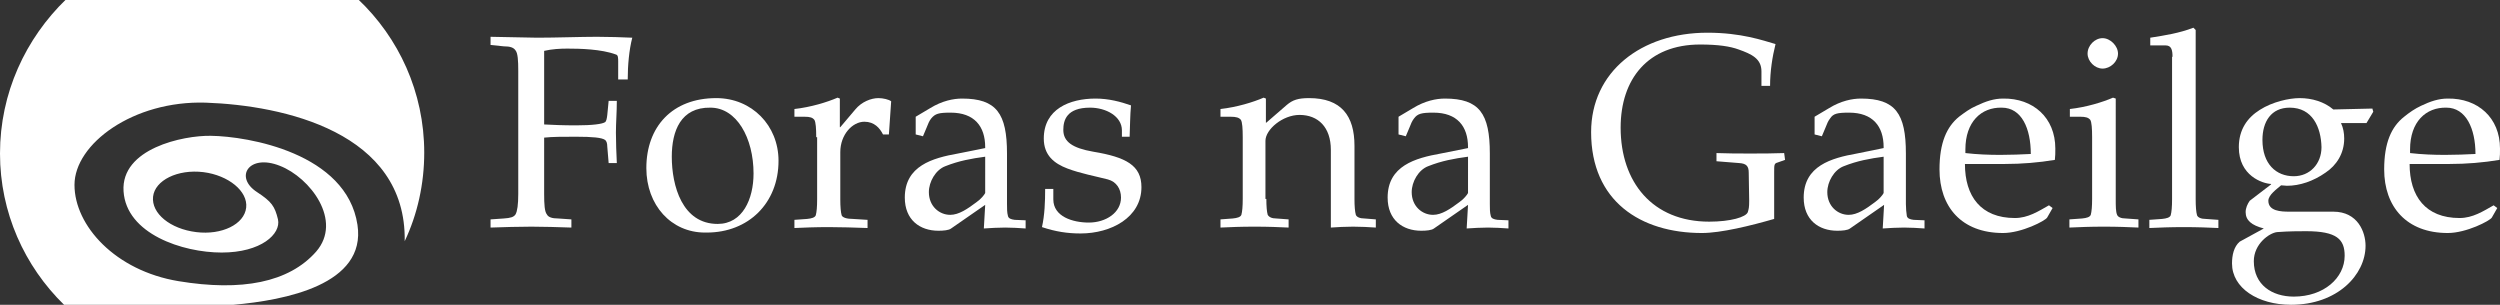 <?xml version="1.0" encoding="utf-8"?>
<!-- Generator: Adobe Illustrator 19.1.0, SVG Export Plug-In . SVG Version: 6.00 Build 0)  -->
<svg version="1.1" id="Layer_1" xmlns="http://www.w3.org/2000/svg" xmlns:xlink="http://www.w3.org/1999/xlink" x="0px" y="0px"
	 width="550.4px" height="67.1px" viewBox="-1224 717.9 550.4 67.1" style="enable-background:new -1224 717.9 550.4 67.1;"
	 xml:space="preserve">
<rect x="-1224" y="717.9" width="550.4" height="67.1" fill="#333333" stroke="none"/>
<style type="text/css">
	.st0{fill:#FFFFFF;}
</style>
<g>
	<g>
		<path class="st0" d="M-1104.2,760.6c0,2.3,0.1,3.9,0.6,4.5c0.3,0.6,1.1,0.9,2.5,0.9l2.9,0.2v1.8c-3.2-0.1-6-0.2-8.8-0.2
			c-3,0-5.8,0.1-9,0.2v-1.8l2.9-0.2c1.5-0.1,2.2-0.3,2.6-0.9c0.4-0.7,0.6-2.2,0.6-4.5v-27.1c0-2.3-0.1-3.9-0.6-4.5
			c-0.4-0.6-1.1-0.9-2.6-0.9l-2.9-0.3V726c1.7,0,3.4,0.1,5.1,0.1c1.7,0,3.4,0.1,5.2,0.1c4.1,0,9.6-0.2,13.1-0.2
			c2.7,0,5.4,0.1,7.8,0.2c-0.7,2.7-1,6.1-1,9.2h-2.1v-3.9c0-0.8,0-1.5-0.5-1.6c-3.2-1.2-8-1.3-10.7-1.3c-1.6,0-3.4,0.1-5.1,0.5v16.2
			c1.9,0.1,4.1,0.2,7,0.2c3.7,0,5.8-0.3,6.4-0.7c0.3-0.2,0.4-0.8,0.5-1.6l0.3-3.1h1.8c0,2.5-0.2,4.8-0.2,7s0.1,4.5,0.2,6.7h-1.8
			l-0.3-3.6c0-0.8-0.2-1.3-0.5-1.5c-0.7-0.5-2.7-0.7-6.4-0.7c-2.9,0-5.2,0-7,0.2C-1104.2,748.2-1104.2,760.6-1104.2,760.6z"/>
		<path class="st0" d="M-1068.8,769.1c-7.4,0-12.9-6-12.9-14.2c0-9.1,5.7-15.4,15.4-15.4c7.8,0,13.7,6,13.7,13.8
			c0,9.3-6.6,15.8-15.8,15.8H-1068.8z M-1076.1,752.4c0,6.4,2.3,14.8,10.1,14.8c5.5,0,7.9-5.5,7.9-11.1c0-7.8-3.7-14.5-9.5-14.5
			C-1074.1,741.5-1076.1,746.7-1076.1,752.4z"/>
		<path class="st0" d="M-1044.3,748.1c0-1.9-0.1-3.3-0.4-3.8c-0.4-0.5-0.9-0.7-2.2-0.7h-2.2v-1.7c3.6-0.4,7.2-1.5,9.5-2.5l0.5,0.2
			v6.3h0.1l3.3-3.9c1.4-1.7,3.5-2.5,5.1-2.5c1,0,2.3,0.3,2.8,0.7l-0.5,7.3h-1.3c-0.7-1.4-1.9-2.8-4.1-2.8c-2.6,0-5.3,2.8-5.3,6.7
			v10.4c0,1.6,0.1,2.8,0.3,3.5c0.2,0.5,1.1,0.8,2.5,0.8l3.2,0.2v1.8c-3.2-0.1-5.6-0.2-8.5-0.2c-3,0-5.4,0.1-7.6,0.2v-1.8l2.8-0.2
			c1-0.1,1.7-0.3,1.9-0.8c0.2-0.7,0.3-1.9,0.3-3.5v-13.7H-1044.3z"/>
		<path class="st0" d="M-1007.1,750.5v-0.2c0-4.6-2.4-7.6-7.6-7.6c-2.6,0-3.4,0.2-4.3,1.3c-0.4,0.5-0.7,1.2-1,2l-0.8,1.9l-1.6-0.4
			v-3.9l3.2-1.9c2.6-1.6,5.1-2.1,7-2.1c7.6,0,9.9,3.3,9.9,12.1v11.1c0,1,0,1.9,0.2,2.6c0.1,0.6,0.7,0.8,1.5,0.9l2.4,0.1v1.8
			c-1.5-0.1-3-0.2-4.5-0.2c-1.6,0-3.1,0.1-4.7,0.2l0.3-5.2l-7.5,5.2c-0.5,0.4-1.7,0.5-2.8,0.5c-4.1,0-7.4-2.4-7.4-7.3
			c0-7,6.1-8.7,11.7-9.7L-1007.1,750.5z M-1007.1,752.4c-3,0.4-5.8,0.9-8.8,2.1c-2.1,0.8-3.6,3.4-3.6,5.7c0,3.1,2.3,5,4.7,5
			c1.9,0,3.8-1.3,5.8-2.8c1-0.7,1.7-1.6,1.9-2L-1007.1,752.4L-1007.1,752.4z"/>
		<path class="st0" d="M-992.1,759.3v2.5c0,3.8,4.3,5.1,7.8,5.1c3.8,0,7.1-2.2,7.1-5.5c0-1.9-1-3.5-2.9-4c-2.7-0.7-6-1.3-8.9-2.4
			c-2.9-1.1-5.2-2.9-5.2-6.6c0-6.5,5.7-8.8,11.4-8.8c2.9,0,5.5,0.7,7.8,1.5c-0.2,2.2-0.2,4.4-0.3,6.9h-1.7v-1.4c0-3.1-3.5-5-7-5
			c-5.2,0-5.9,2.8-5.9,4.9c0,2.6,2,4,6.6,4.8c7.2,1.2,10.6,3,10.6,7.8c0,6.7-6.7,10.2-13.4,10.2c-2.9,0-5.5-0.4-8.5-1.4
			c0.6-2.7,0.7-5.6,0.7-8.4h1.8V759.3z"/>
		<path class="st0" d="M-945.2,761.7c0,1.6,0.1,2.8,0.3,3.5c0.3,0.5,0.9,0.8,1.9,0.8l2.7,0.2v1.8c-2.1-0.1-4.5-0.2-7.5-0.2
			s-5.4,0.1-7.5,0.2v-1.8l2.7-0.2c1-0.1,1.7-0.3,1.9-0.8c0.2-0.7,0.3-1.9,0.3-3.5v-13.6c0-1.9-0.1-3.3-0.4-3.8
			c-0.4-0.5-1-0.7-2.3-0.7h-2.2v-1.7c3.6-0.4,7.2-1.5,9.5-2.5l0.5,0.2v5.3h0.1l4.5-3.9c1.3-1.1,2.5-1.5,4.9-1.5
			c7.1,0,10,3.9,10,10.5v11.7c0,1.6,0.1,2.8,0.3,3.5c0.2,0.5,0.9,0.8,1.9,0.8l2.5,0.2v1.8c-1.5-0.1-3.3-0.2-5-0.2s-3.5,0.1-4.9,0.2
			v-17.1c0-5-2.8-7.7-6.9-7.7c-3.7,0-7.5,3.2-7.5,5.7v12.8H-945.2z"/>
		<path class="st0" d="M-900.8,750.5v-0.2c0-4.6-2.4-7.6-7.6-7.6c-2.6,0-3.5,0.2-4.3,1.3c-0.4,0.5-0.7,1.2-1,2l-0.8,1.9l-1.6-0.4
			v-3.9l3.2-1.9c2.6-1.6,5.1-2.1,7-2.1c7.6,0,9.9,3.3,9.9,12.1v11.1c0,1,0,1.9,0.2,2.6c0.1,0.6,0.7,0.8,1.5,0.9l2.4,0.1v1.8
			c-1.5-0.1-3-0.2-4.5-0.2c-1.6,0-3.1,0.1-4.7,0.2l0.3-5.2l-7.5,5.2c-0.5,0.4-1.7,0.5-2.8,0.5c-4.1,0-7.4-2.4-7.4-7.3
			c0-7,6.1-8.7,11.7-9.7L-900.8,750.5z M-900.8,752.4c-3,0.4-5.8,0.9-8.8,2.1c-2.1,0.8-3.6,3.4-3.6,5.7c0,3.1,2.3,5,4.7,5
			c1.9,0,3.8-1.3,5.8-2.8c1-0.7,1.7-1.6,1.9-2V752.4z"/>
		<path class="st0" d="M-839,755.9c0-1.4-0.5-2-2.1-2.1l-5-0.4v-1.8c2.5,0.1,5,0.1,7.4,0.1c2.5,0,5,0,7.5-0.1l0.2,1.5l-1.7,0.6
			c-0.7,0.2-0.7,0.5-0.7,2.2v10.2c-5.2,1.5-11.7,3.1-15.9,3.1c-13.5,0-24.4-7-24.4-22.2c0-13.3,11-21.9,25.6-21.9
			c7.5,0,12.2,1.7,15,2.5c-0.7,2.8-1.2,6-1.2,9.2h-1.9v-3.2c0-2.8-2.2-3.8-5-4.8c-1.9-0.7-4.5-1.1-8.5-1.1
			c-11.5,0-17.5,7.6-17.5,18.3c0,12,7,20.7,19.5,20.7c4.7,0,8.1-1,8.5-2.1c0.2-0.7,0.3-1,0.3-2.5L-839,755.9L-839,755.9z"/>
		<path class="st0" d="M-809.3,750.5v-0.2c0-4.6-2.4-7.6-7.6-7.6c-2.6,0-3.5,0.2-4.2,1.3c-0.4,0.5-0.7,1.2-1,2l-0.8,1.9l-1.6-0.4
			v-3.9l3.2-1.9c2.6-1.6,5.1-2.1,7-2.1c7.6,0,9.9,3.3,9.9,12.1v11.1c0,1,0.1,1.9,0.2,2.6c0.1,0.6,0.7,0.8,1.5,0.9l2.4,0.1v1.8
			c-1.5-0.1-3-0.2-4.5-0.2c-1.6,0-3.1,0.1-4.7,0.2l0.3-5.2l-7.5,5.2c-0.5,0.4-1.7,0.5-2.8,0.5c-4.1,0-7.4-2.4-7.4-7.3
			c0-7,6.1-8.7,11.7-9.7L-809.3,750.5z M-809.3,752.4c-3,0.4-5.8,0.9-8.8,2.1c-2.1,0.8-3.6,3.4-3.6,5.7c0,3.1,2.3,5,4.7,5
			c1.9,0,3.8-1.3,5.8-2.8c1-0.7,1.7-1.6,1.9-2V752.4z"/>
		<path class="st0" d="M-771.5,750.6c0,0.9,0,1.7-0.1,2.5c-3.6,0.6-7.3,0.9-11,0.9h-8.8c0,7.1,3.5,11.9,11,11.9
			c2.9,0,5.2-1.5,7.5-2.8l0.8,0.6l-1.2,2.1c-0.4,0.7-5.6,3.4-9.7,3.4c-9.2,0-14-5.8-14-14c0-5.9,1.6-9.4,4.3-11.6
			c1.2-0.9,2.4-1.8,3.8-2.4c2.1-1,3.9-1.6,5.9-1.6C-776.4,739.5-771.5,743.8-771.5,750.6z M-791.3,750.8v0.8
			c2.6,0.3,5.2,0.4,7.7,0.4c2.4,0,4.6-0.1,6.7-0.2c0-5.6-2-10.2-6.4-10.2C-787.8,741.5-791.3,744.7-791.3,750.8z"/>
		<path class="st0" d="M-758.2,761.7c0,1.6,0,2.8,0.3,3.5c0.2,0.5,0.9,0.8,1.9,0.8l2.8,0.2v1.8c-2.2-0.1-4.6-0.2-7.6-0.2
			s-5.4,0.1-7.6,0.2v-1.8l2.8-0.2c1-0.1,1.7-0.3,1.9-0.8c0.2-0.7,0.3-1.9,0.3-3.5v-13.6c0-1.9-0.1-3.3-0.4-3.8
			c-0.4-0.5-1-0.7-2.2-0.7h-2.3v-1.7c3.6-0.4,7.2-1.5,9.5-2.5l0.6,0.2L-758.2,761.7L-758.2,761.7z M-757.7,729.7
			c0,1.8-1.7,3.3-3.4,3.3c-1.7,0-3.3-1.6-3.3-3.3c0-1.8,1.6-3.4,3.3-3.4C-759.4,726.3-757.7,728-757.7,729.7z"/>
		<path class="st0" d="M-745.7,730.4c0-1.4-0.2-2.5-1.5-2.5h-3.4v-1.7c3.2-0.5,6.4-1,9.5-2.2l0.5,0.5v37.3c0,1.6,0.1,2.8,0.3,3.5
			c0.2,0.5,0.9,0.8,1.9,0.8l2.8,0.2v1.8c-2.2-0.1-4.6-0.2-7.6-0.2s-5.4,0.1-7.6,0.2v-1.8l2.8-0.2c1-0.1,1.7-0.3,1.9-0.8
			c0.2-0.7,0.3-1.9,0.3-3.5v-31.4H-745.7z"/>
		<path class="st0" d="M-708.6,745c0.5,1.1,0.7,2.2,0.7,3.4c0,3.3-1.7,5.9-4.1,7.5c-2.7,1.9-5.7,2.9-8.5,2.9c-0.4,0-0.9-0.1-1.3-0.1
			c-0.9,0.8-2.8,2.1-2.8,3.4c0,2.3,2.8,2.4,4.6,2.4h9.7c5.4,0,7.1,4.5,7.1,7.5c0,6.4-6.2,13-16.4,13c-7.3,0-13-3.7-13-9.1
			c0-1.8,0.4-3.7,1.7-4.8l5.3-2.9c-2.7-0.7-4-1.8-4-3.6c0-0.9,0.4-1.8,0.9-2.5l4.7-3.6v-0.1c-1.9-0.1-7.1-1.8-7.1-8.1
			c0-3.9,1.9-6.5,4.6-8.2c2.8-1.8,6.5-2.6,8.8-2.6c2.7,0,5.4,0.8,7.4,2.5l8.6-0.2l0.2,0.7l-1.5,2.5C-703,745-708.6,745-708.6,745z
			 M-707.8,774.2c0-3.6-1.7-5.4-8.5-5.4c-1.6,0-3.7,0-6.4,0.2c-1.7,0.2-5.1,2.6-5.1,6.4c0,5.2,4,7.8,8.8,7.8
			C-712.4,783.2-707.8,779.1-707.8,774.2z M-719.9,741.6c-4.1,0-6,3.1-6,7.1c0,5.3,3,8,6.9,8c3.5,0,6.1-2.7,6.1-6.4
			C-713,745.9-714.9,741.6-719.9,741.6z"/>
		<path class="st0" d="M-673.6,750.6c0,0.9,0,1.7-0.1,2.5c-3.6,0.6-7.3,0.9-11,0.9h-8.8c0,7.1,3.5,11.9,11,11.9
			c2.9,0,5.2-1.5,7.5-2.8l0.8,0.6l-1.2,2.1c-0.4,0.7-5.6,3.4-9.7,3.4c-9.1,0-14-5.8-14-14c0-5.9,1.6-9.4,4.4-11.6
			c1.1-0.9,2.4-1.8,3.7-2.4c2.1-1,3.9-1.6,5.9-1.6C-678.5,739.5-673.6,743.8-673.6,750.6z M-693.4,750.8v0.8
			c2.6,0.3,5.2,0.4,7.7,0.4c2.4,0,4.6-0.1,6.7-0.2c0-5.6-2.1-10.2-6.4-10.2C-689.9,741.5-693.4,744.7-693.4,750.8z"/>
	</g>
	<path class="st0" d="M-1145.3,767.4c-2.4-15.8-24.1-19.5-32.3-19.6c-6.1-0.1-19.8,2.8-19.2,12.2c0.6,9.4,13,13.5,21.6,13.5
		c8.7,0,13.1-4.1,12.4-7.3c-0.7-2.9-1.4-3.9-4.6-6c-5.1-3.3-1.8-8.5,5-5.8c6.7,2.6,13.9,12.1,8,18.9c-6,6.8-16.4,8.8-30.3,6.5
		c-13.9-2.3-22.9-12.2-22.9-21.2s12.9-18.6,28.9-18.1c17.1,0.6,44.2,6.5,43.8,30.5c2.8-5.9,4.3-12.6,4.3-19.5
		c0-13.3-5.6-25.3-14.6-33.8h-64.2c-9,8.7-14.6,20.7-14.6,34c0,13,5.4,24.8,14.1,33.3h37.3C-1161.3,784-1143.3,780.6-1145.3,767.4z
		 M-1169.8,763.6c-0.4,3.7-5.4,6.1-11,5.4c-5.7-0.7-9.9-4.1-9.5-7.8c0.4-3.6,5.4-6.1,11.1-5.4
		C-1173.7,756.5-1169.4,760-1169.8,763.6z"/>
</g>
</svg>
